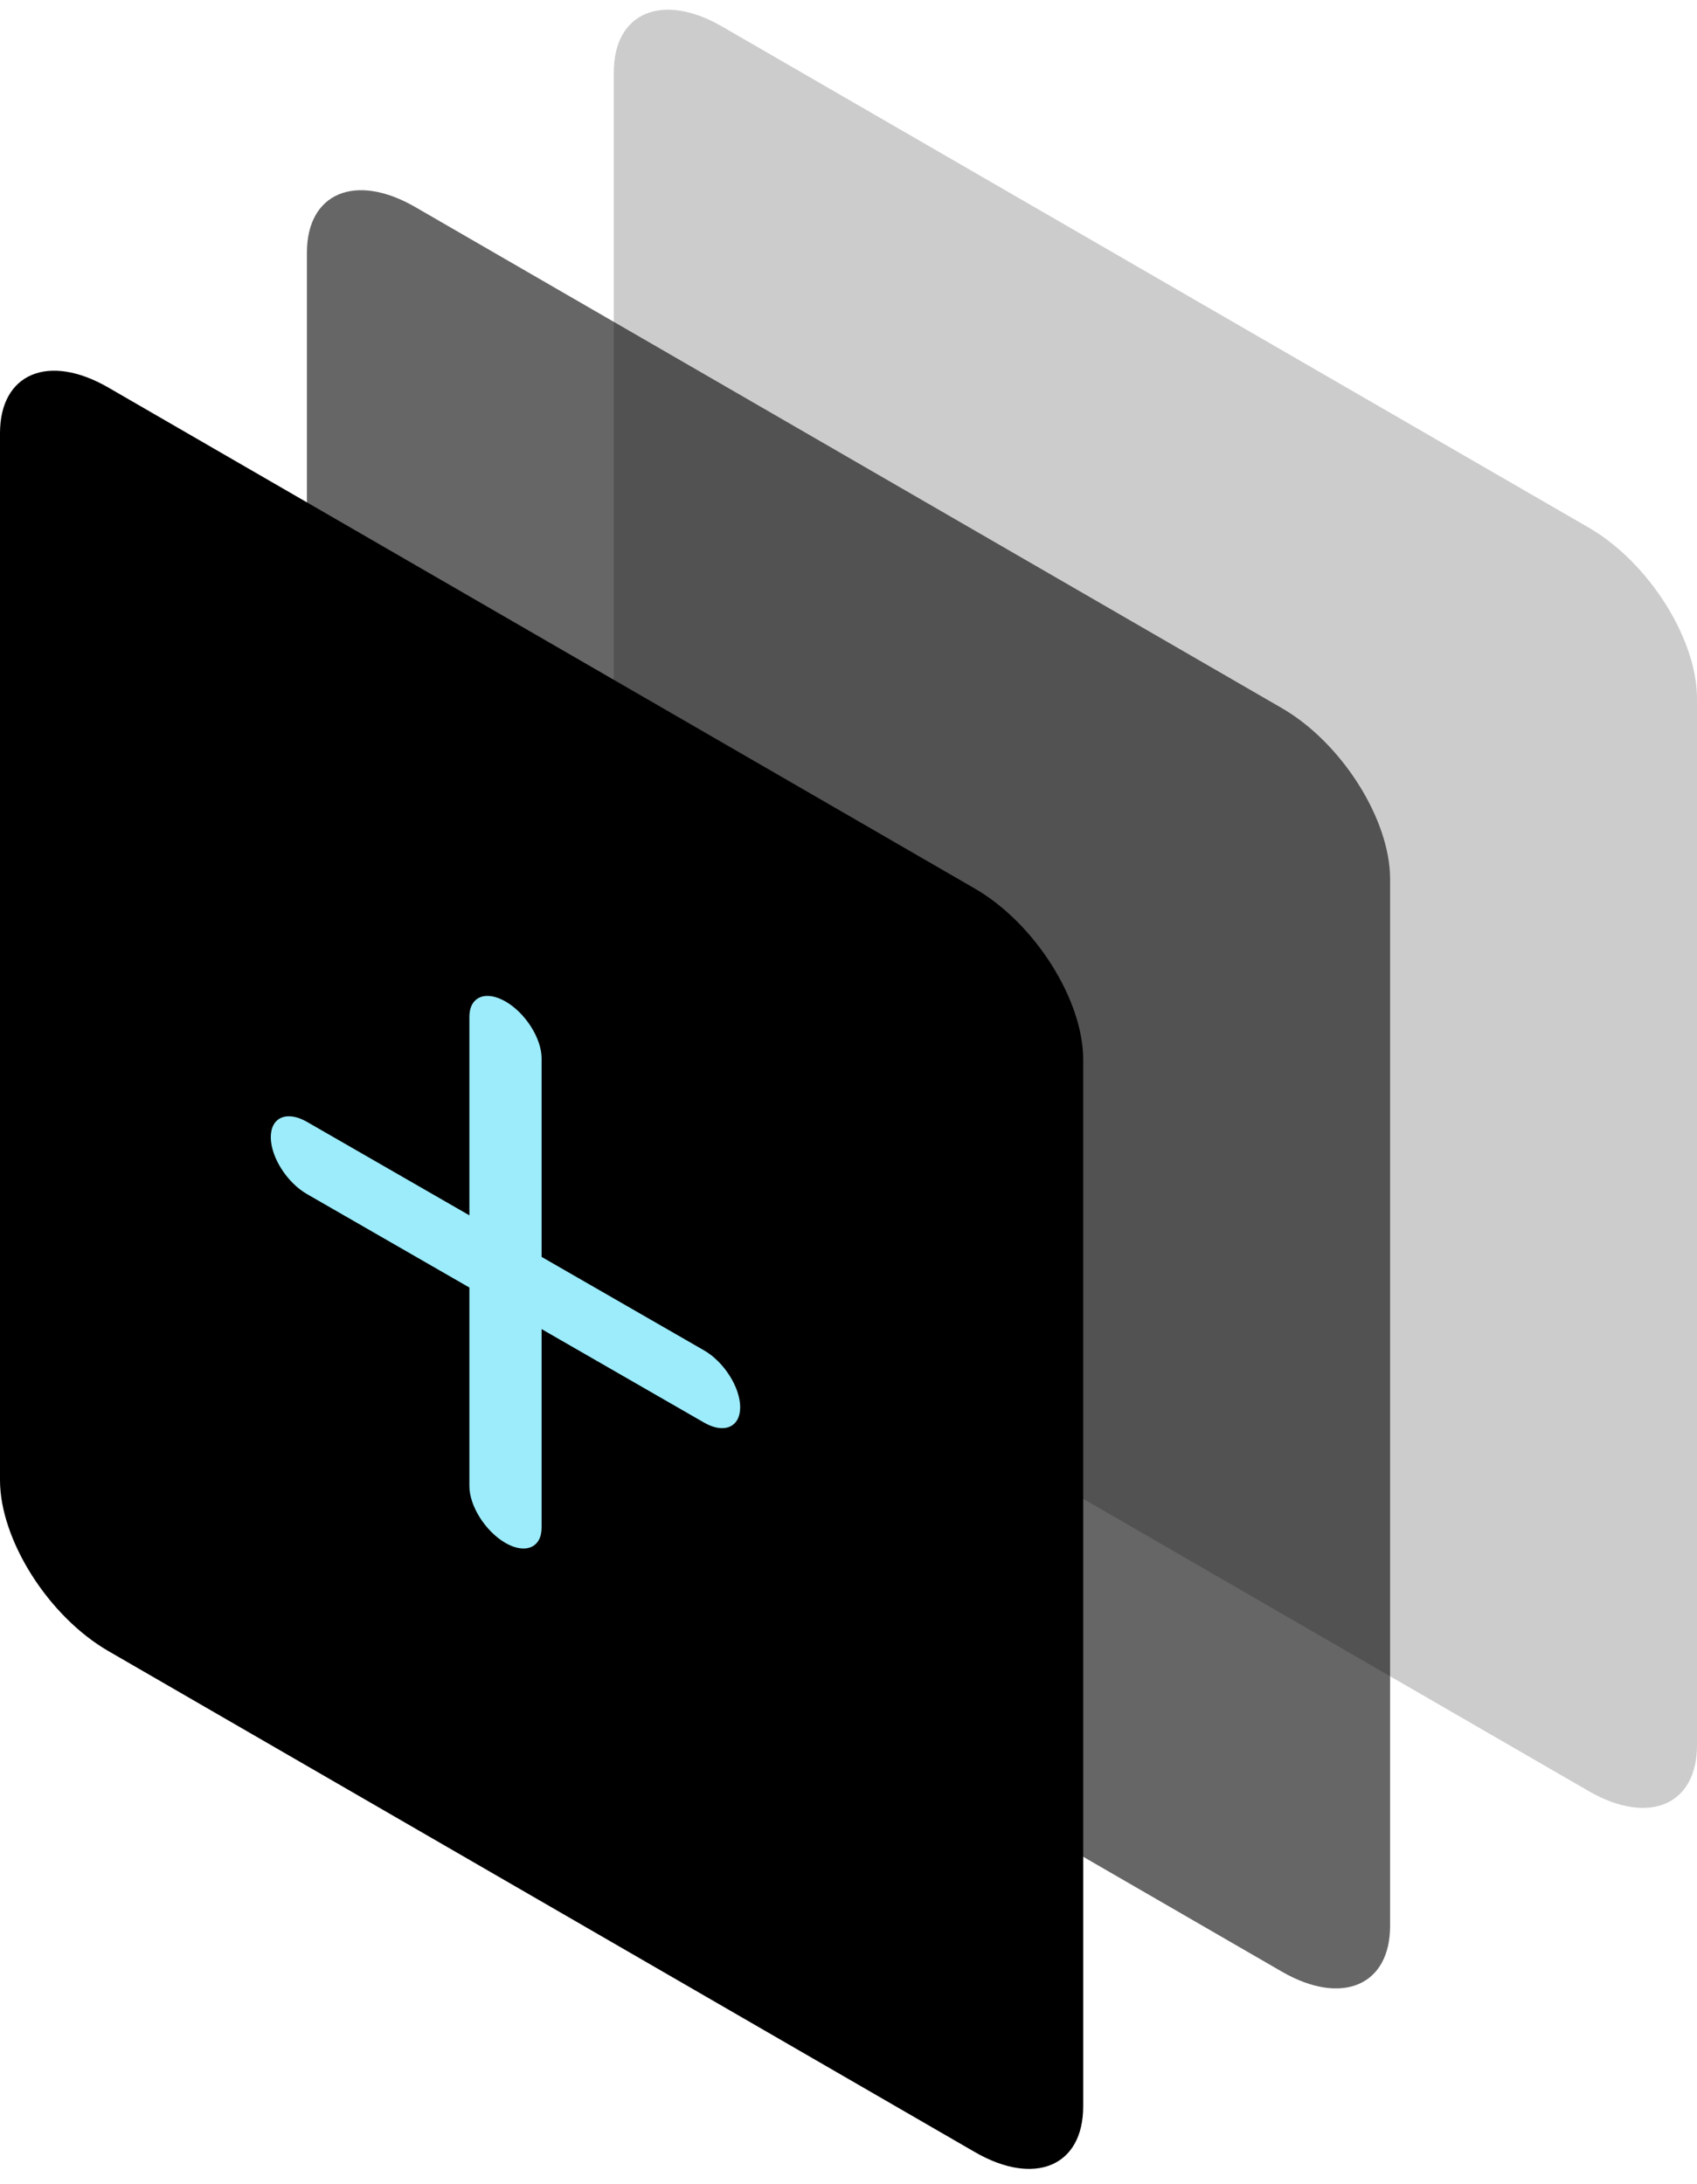 <svg height="121" width="94" xmlns="http://www.w3.org/2000/svg"><g fill-rule="evenodd"><path d="m40 1.47 48 27.759c3.314 1.916 6 6.156 6 9.47v57.999c0 3.314-2.686 4.447-6 2.531l-48-27.759c-3.314-1.916-6-6.156-6-9.47v-58c0-3.314 2.686-4.446 6-2.53z" opacity=".2"/><path d="m23 11.47 48 27.759c3.314 1.916 6 6.156 6 9.47v58c0 3.313-2.686 4.446-6 2.53l-48-27.759c-3.314-1.917-6-6.156-6-9.47v-58c0-3.314 2.686-4.446 6-2.53z" opacity=".6"/><path d="m6 21.47 48 27.759c3.314 1.916 6 6.156 6 9.469v58.001c0 3.313-2.686 4.446-6 2.53l-48-27.759c-3.314-1.917-6-6.156-6-9.47v-58c0-3.314 2.686-4.447 6-2.53z"/><path d="m39 78.814-9-5.18v11c0 1.104-.895 1.484-2 .849-1.105-.636-2-2.047-2-3.152v-11l-9-5.18c-1.105-.636-2-2.046-2-3.151s.895-1.485 2-.849l9 5.18v-11c0-1.104.895-1.484 2-.848 1.105.635 2 2.046 2 3.151v11l9 5.18c1.105.636 2 2.047 2 3.151 0 1.105-.895 1.485-2 .849z" fill="#9CECFB"/></g></svg>